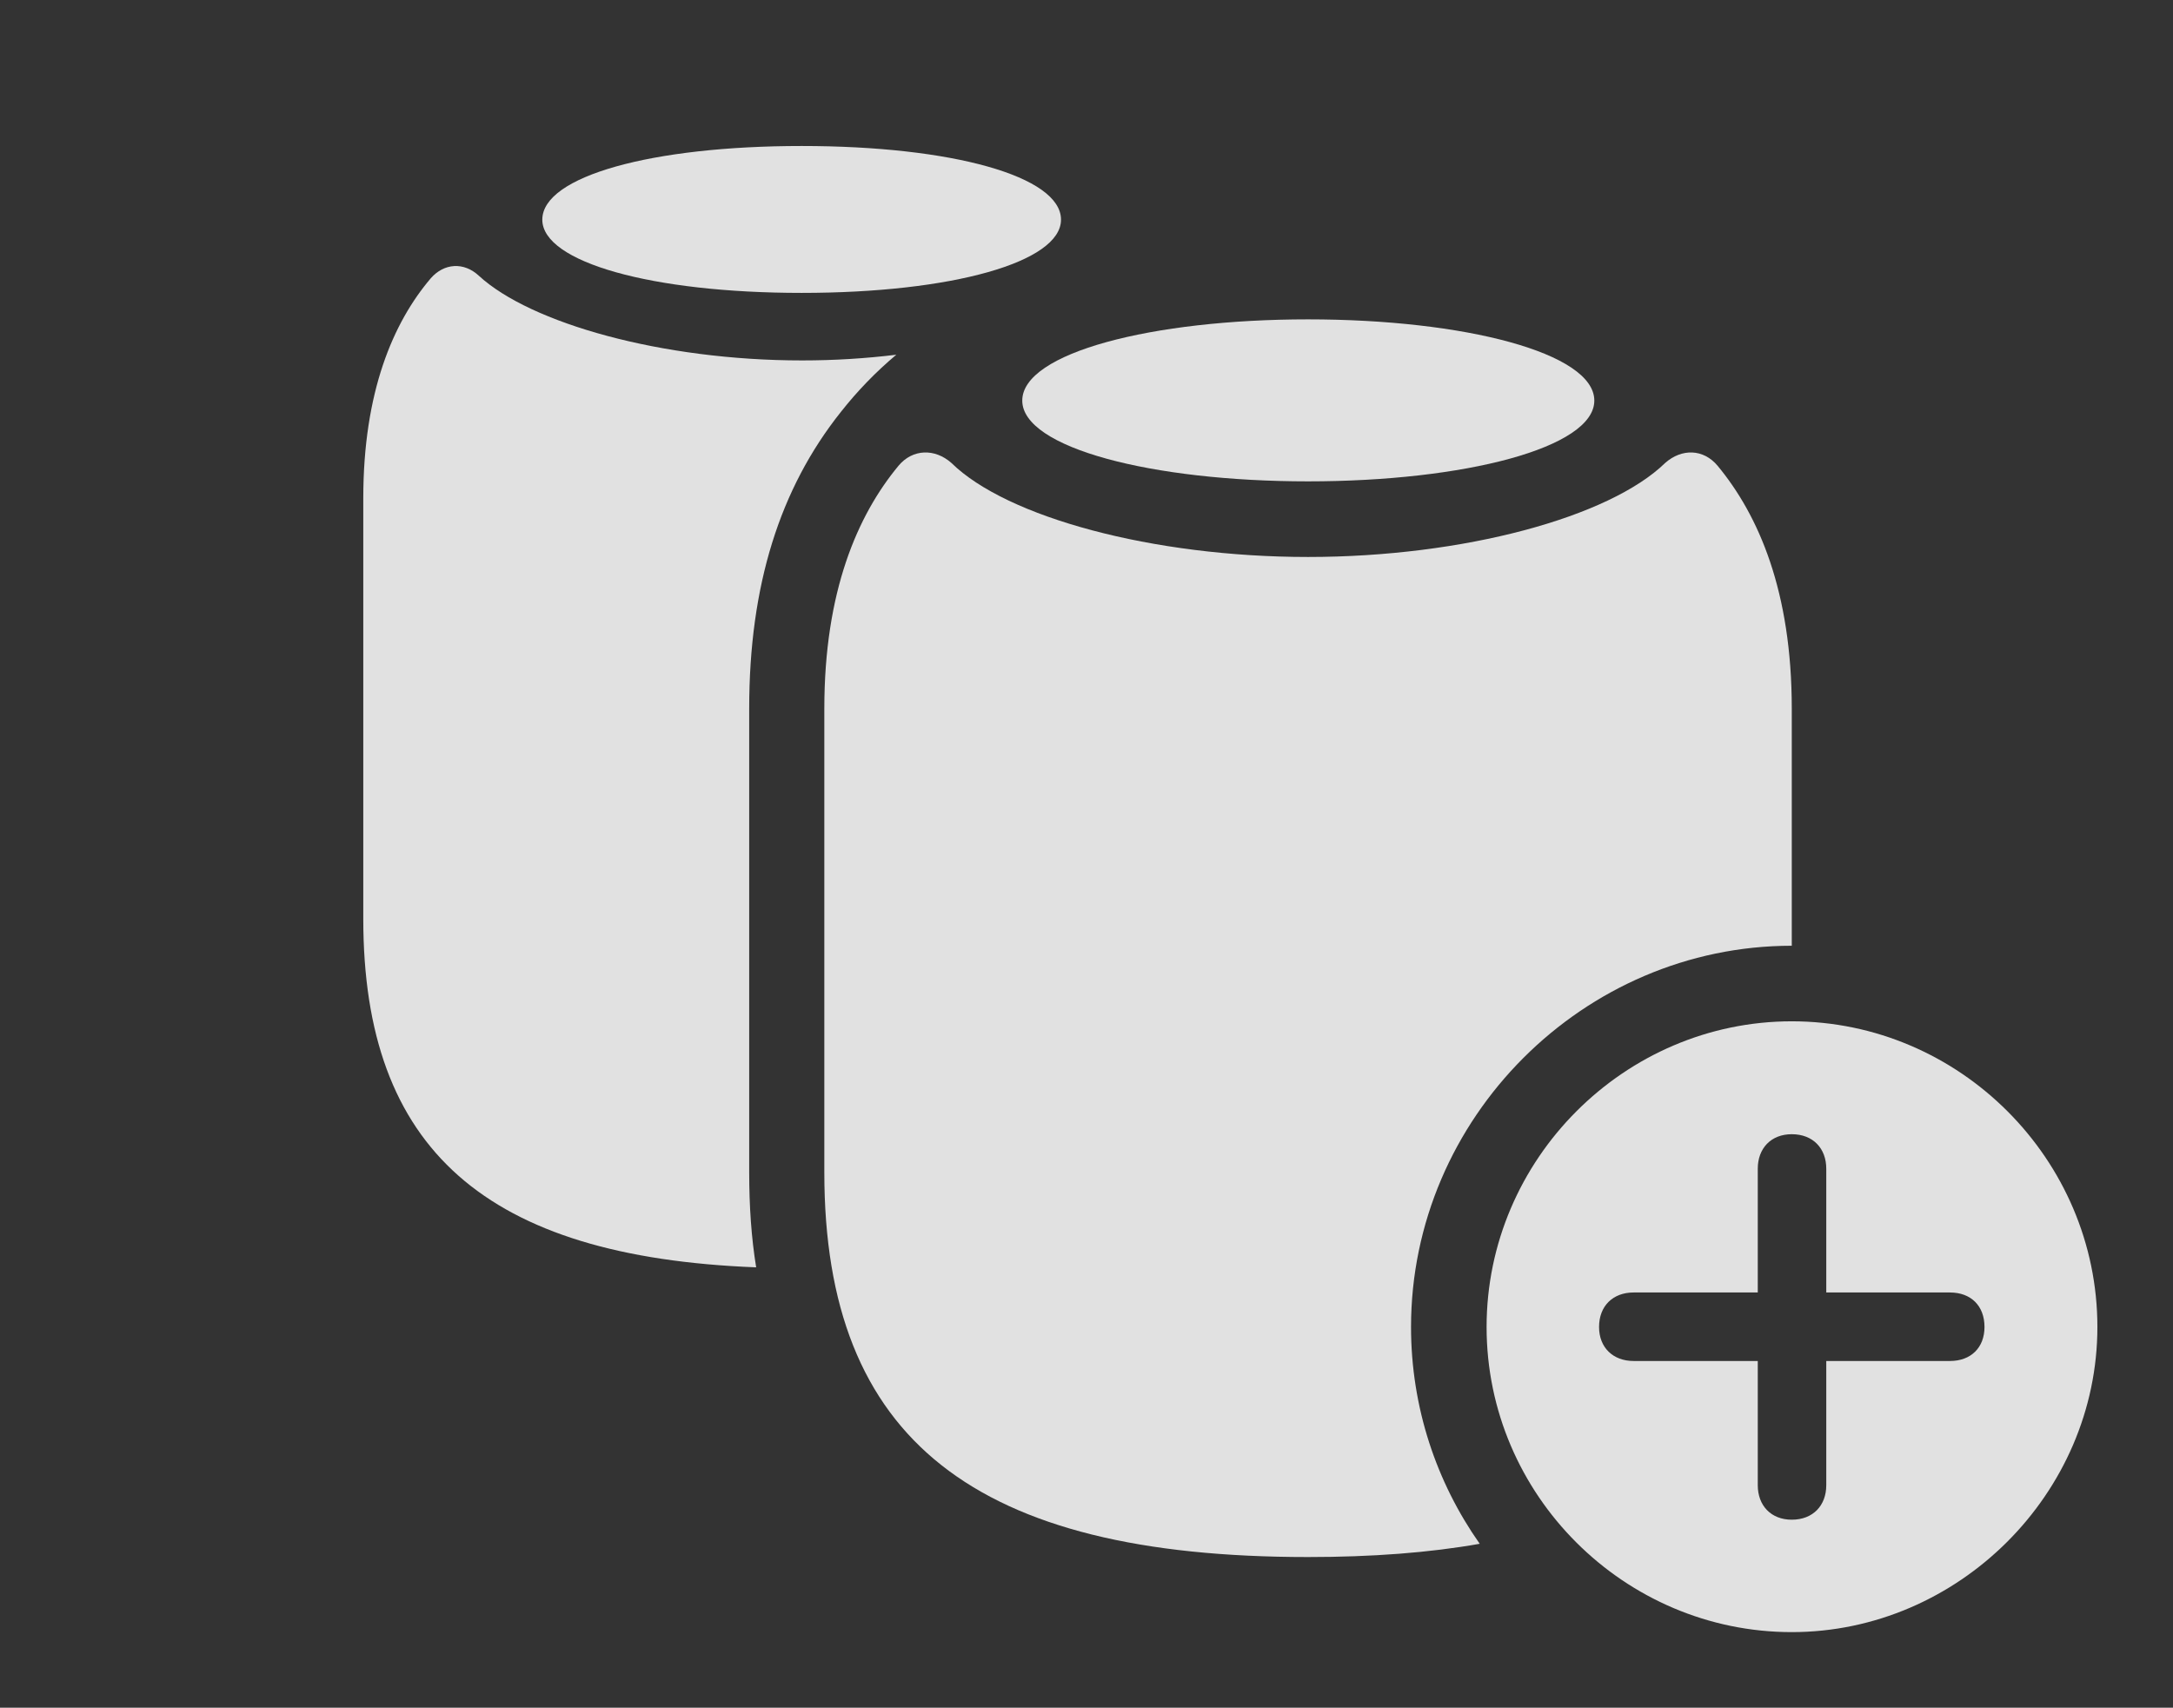 <?xml version="1.0" encoding="UTF-8"?>
<!--Generator: Apple Native CoreSVG 326-->
<!DOCTYPE svg
PUBLIC "-//W3C//DTD SVG 1.1//EN"
       "http://www.w3.org/Graphics/SVG/1.1/DTD/svg11.dtd">
<svg version="1.1" xmlns="http://www.w3.org/2000/svg" xmlns:xlink="http://www.w3.org/1999/xlink" viewBox="0 0 44.922 35.303">
 <rect x="0" y="0" width="44.922" height="35.303" fill="#333333" stroke="none"/>
 <g>
  <rect height="35.303" opacity="0" width="44.922" x="0" y="0"/>
  <path d="M9.902 5.703C10.967 6.68 13.672 7.451 16.582 7.451C17.246 7.451 17.901 7.41 18.529 7.333C18.106 7.688 17.724 8.083 17.383 8.516C16.123 10.098 15.488 12.1 15.488 14.648L15.488 24.238C15.488 24.935 15.533 25.591 15.632 26.199C10.052 25.983 7.51 23.768 7.51 18.994L7.51 10.303C7.51 8.105 8.125 6.67 8.906 5.752C9.18 5.439 9.59 5.41 9.902 5.703Z" fill="white" fill-opacity="0.85"/>
  <path d="M21.934 4.541C21.934 5.42 19.678 6.055 16.572 6.055C13.477 6.055 11.211 5.42 11.211 4.541C11.211 3.643 13.477 3.018 16.572 3.018C19.678 3.018 21.934 3.643 21.934 4.541Z" fill="white" fill-opacity="0.85"/>
  <path d="M35.508 9.629C36.357 10.654 37.041 12.227 37.041 14.648L37.041 19.551C32.734 19.551 29.17 23.115 29.17 27.432C29.17 29.094 29.695 30.642 30.59 31.914C29.545 32.099 28.362 32.188 27.041 32.188C20.166 32.188 17.041 29.775 17.041 24.238L17.041 14.648C17.041 12.227 17.725 10.654 18.574 9.629C18.867 9.277 19.326 9.268 19.668 9.57C20.811 10.693 23.828 11.514 27.041 11.514C30.254 11.514 33.272 10.693 34.424 9.57C34.766 9.268 35.215 9.277 35.508 9.629Z" fill="white" fill-opacity="0.85"/>
  <path d="M32.959 8.281C32.959 9.258 30.273 9.951 27.041 9.951C23.809 9.951 21.133 9.258 21.133 8.281C21.133 7.295 23.809 6.602 27.041 6.602C30.273 6.602 32.959 7.295 32.959 8.281Z" fill="white" fill-opacity="0.85"/>
  <path d="M43.359 27.432C43.359 30.879 40.478 33.74 37.041 33.74C33.584 33.74 30.732 30.908 30.732 27.432C30.732 23.965 33.584 21.113 37.041 21.113C40.508 21.113 43.359 23.965 43.359 27.432ZM36.338 24.16L36.338 26.719L33.77 26.719C33.35 26.719 33.057 26.992 33.057 27.432C33.057 27.861 33.35 28.135 33.77 28.135L36.338 28.135L36.338 30.703C36.338 31.123 36.611 31.416 37.041 31.416C37.48 31.416 37.754 31.123 37.754 30.703L37.754 28.135L40.312 28.135C40.742 28.135 41.025 27.861 41.025 27.432C41.025 26.992 40.742 26.719 40.312 26.719L37.754 26.719L37.754 24.16C37.754 23.74 37.48 23.447 37.041 23.447C36.611 23.447 36.338 23.74 36.338 24.16Z" fill="white" fill-opacity="0.85"/>
 </g>
</svg>
